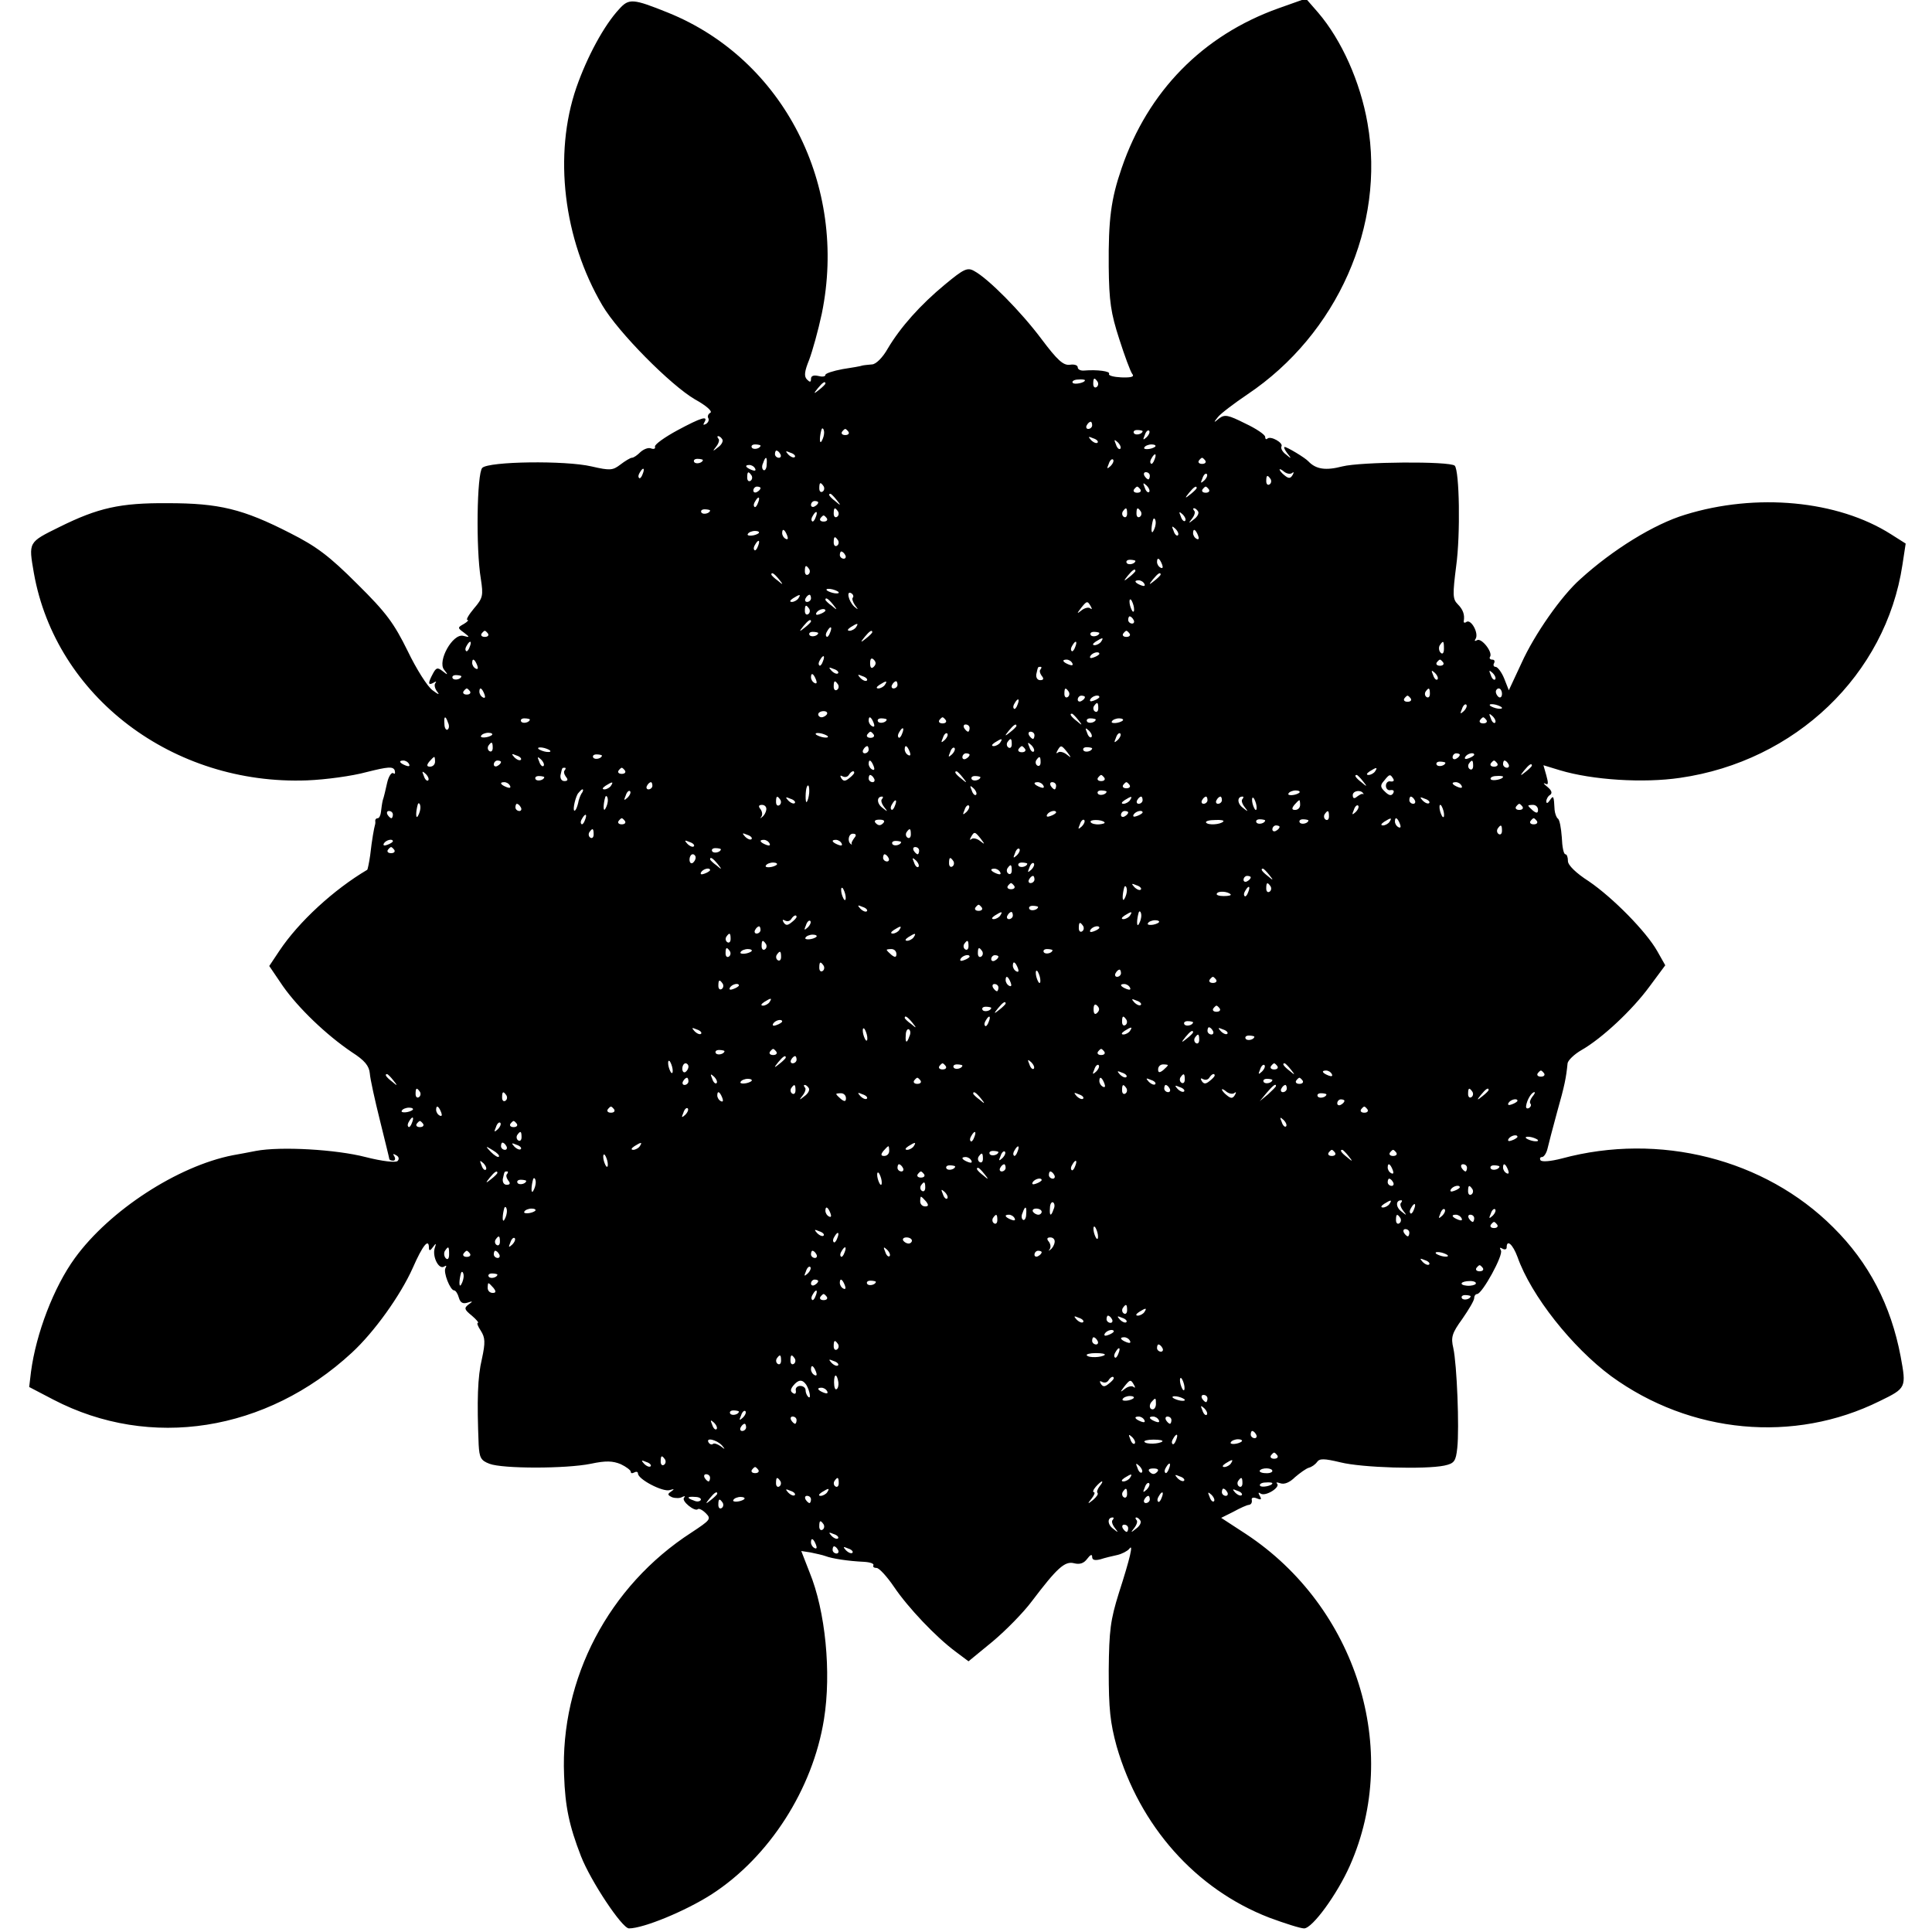 <?xml version="1.0" standalone="no"?>
<!DOCTYPE svg PUBLIC "-//W3C//DTD SVG 20010904//EN"
 "http://www.w3.org/TR/2001/REC-SVG-20010904/DTD/svg10.dtd">
<svg version="1.0" xmlns="http://www.w3.org/2000/svg"
 width="536pt" height="536pt" viewBox="0 0 536 536"
 preserveAspectRatio="xMidYMid meet">
<g transform="translate(0,536) scale(0.1,-0.1)"
fill="#000000" stroke="none">
<path d="M1718 5335 c-42 -45 -89 -132 -119 -218 -64 -186 -36 -420 72 -604
44 -75 190 -222 257 -261 31 -17 49 -33 43 -37 -6 -3 -9 -10 -6 -15 3 -5 0
-12 -6 -16 -8 -4 -9 -3 -5 4 12 20 -8 14 -75 -22 -35 -19 -63 -39 -62 -45 2
-6 -3 -8 -11 -5 -7 3 -20 -2 -29 -10 -9 -9 -19 -16 -24 -16 -4 0 -19 -9 -32
-19 -21 -16 -28 -17 -80 -5 -73 17 -285 14 -303 -4 -15 -15 -18 -225 -4 -308
7 -46 6 -53 -19 -82 -15 -18 -23 -32 -18 -32 4 0 0 -5 -10 -11 -18 -10 -18
-11 0 -24 17 -13 17 -14 -2 -9 -29 7 -72 -70 -53 -94 12 -15 11 -16 -4 -4 -14
11 -18 10 -27 -7 -14 -26 -14 -34 2 -25 6 4 9 4 5 -1 -4 -4 -2 -15 5 -24 8
-10 3 -8 -13 4 -14 10 -45 59 -69 109 -38 77 -59 106 -140 186 -78 78 -113
104 -186 141 -131 67 -197 83 -340 83 -132 1 -193 -13 -300 -66 -87 -43 -86
-41 -71 -128 61 -343 386 -589 758 -575 51 2 125 12 165 23 60 15 73 16 78 5
2 -8 1 -12 -4 -8 -5 3 -13 -9 -17 -27 -4 -18 -9 -40 -12 -48 -2 -8 -4 -23 -5
-32 -1 -10 -5 -18 -9 -18 -4 0 -7 -3 -7 -7 1 -5 0 -10 -1 -13 -2 -7 -8 -38
-13 -83 -3 -21 -7 -39 -8 -40 -93 -55 -190 -144 -244 -225 l-28 -42 38 -56
c43 -61 120 -135 191 -183 36 -23 48 -38 50 -59 1 -15 14 -74 28 -130 14 -57
26 -105 26 -107 0 -3 5 -5 11 -5 5 0 7 5 3 12 -5 7 -3 8 5 3 8 -4 9 -11 4 -16
-5 -5 -42 -1 -89 11 -81 21 -235 30 -304 17 -19 -4 -48 -9 -64 -12 -153 -30
-342 -153 -438 -285 -59 -81 -108 -210 -122 -316 l-5 -42 67 -35 c269 -140
591 -89 828 130 62 57 135 159 169 235 28 64 45 84 45 56 0 -9 4 -8 11 2 9 12
10 12 5 -3 -7 -23 11 -60 26 -51 6 4 8 3 4 -4 -7 -11 13 -62 24 -62 4 0 10 -9
13 -20 4 -14 11 -18 24 -14 15 5 16 4 3 -5 -13 -10 -12 -14 9 -31 13 -11 20
-20 17 -20 -4 0 0 -10 8 -22 12 -19 13 -32 3 -78 -12 -50 -14 -115 -9 -238 2
-36 6 -44 30 -53 36 -14 212 -14 281 0 42 9 61 8 83 -1 15 -7 28 -17 28 -21 0
-5 4 -5 10 -2 5 3 10 2 10 -3 0 -16 69 -52 88 -46 13 4 14 3 4 -4 -11 -7 -10
-10 3 -16 9 -3 22 -3 28 1 7 3 9 3 5 -2 -9 -9 30 -40 38 -32 3 3 13 -2 22 -11
16 -16 13 -19 -40 -54 -229 -148 -364 -405 -353 -673 3 -87 14 -140 47 -225
27 -69 114 -200 133 -200 40 0 157 48 230 95 159 103 280 291 311 485 21 130
4 301 -40 408 l-23 59 26 -4 c14 -3 33 -7 41 -10 18 -7 63 -14 107 -16 17 -1
29 -5 26 -10 -2 -4 2 -7 9 -7 7 0 29 -24 48 -52 39 -58 117 -140 171 -180 l36
-27 67 55 c37 31 86 81 109 112 69 91 91 112 117 105 16 -4 27 0 36 12 9 12
14 14 14 6 0 -9 7 -11 23 -7 12 4 33 9 47 12 13 3 28 11 33 17 12 17 3 -24
-29 -123 -23 -74 -27 -102 -28 -215 0 -106 4 -144 22 -210 64 -221 219 -396
423 -475 43 -16 87 -30 97 -30 23 0 92 95 127 174 143 322 18 718 -288 920
l-69 45 34 17 c18 10 38 19 43 19 6 1 9 6 8 13 -2 7 4 9 14 5 12 -5 14 -3 8 7
-5 9 -4 11 3 6 14 -8 55 18 45 28 -4 4 0 4 9 1 11 -4 26 2 41 17 14 12 31 24
38 26 8 2 18 9 23 16 7 10 19 10 65 -1 60 -15 235 -20 288 -9 28 6 32 12 36
49 6 55 -1 232 -11 277 -7 30 -4 41 25 81 18 26 33 51 33 58 0 6 4 11 8 11 14
0 74 109 66 121 -4 8 -3 9 4 5 7 -4 12 -2 12 3 0 24 17 9 30 -26 38 -108 152
-251 260 -331 220 -160 507 -187 745 -69 74 36 74 37 58 124 -27 142 -88 260
-187 358 -190 190 -483 264 -753 191 -31 -8 -55 -10 -59 -5 -3 5 -1 9 4 9 5 0
12 10 15 22 3 13 15 59 27 103 21 74 25 95 29 135 1 8 18 25 39 37 56 32 140
110 189 177 l43 58 -22 39 c-31 55 -124 149 -190 194 -36 23 -58 45 -58 56 0
11 -3 19 -7 19 -5 0 -9 21 -10 47 -2 26 -6 49 -11 52 -4 3 -8 14 -9 24 -2 39
-3 42 -13 27 -6 -9 -10 -10 -10 -3 0 6 5 15 11 18 6 5 4 12 -8 22 -10 8 -13
12 -6 9 9 -5 9 1 3 23 l-8 28 46 -14 c90 -27 231 -36 333 -21 320 46 571 286
617 591 l9 59 -41 26 c-148 94 -374 115 -571 54 -86 -26 -201 -97 -291 -179
-52 -46 -127 -153 -163 -233 l-35 -75 -13 33 c-7 17 -18 32 -24 32 -5 0 -7 5
-4 10 3 6 1 10 -5 10 -6 0 -9 4 -6 8 8 13 -24 53 -36 46 -7 -4 -8 -2 -4 4 9
15 -12 54 -25 47 -5 -4 -9 -3 -8 2 3 18 -2 32 -17 47 -14 14 -14 27 -4 106 12
87 9 264 -4 278 -14 13 -261 11 -312 -2 -46 -12 -73 -8 -94 14 -9 10 -59 40
-66 40 -3 0 0 -8 7 -17 13 -16 12 -17 -3 -4 -10 7 -15 17 -13 22 7 10 -30 31
-39 22 -3 -3 -6 -1 -6 5 0 6 -25 23 -55 37 -48 24 -57 26 -73 14 -15 -13 -16
-12 -3 4 8 10 45 38 82 63 249 167 383 469 333 752 -20 115 -72 231 -137 307
l-34 39 -76 -27 c-210 -75 -362 -230 -435 -443 -30 -87 -37 -143 -36 -274 1
-96 6 -129 29 -200 15 -47 31 -90 36 -97 7 -8 -1 -11 -30 -10 -21 1 -37 5 -34
10 4 7 -33 12 -69 9 -10 -1 -18 3 -18 9 0 6 -10 9 -22 7 -18 -2 -34 12 -79 72
-57 76 -147 167 -186 188 -19 11 -29 6 -81 -37 -69 -57 -124 -119 -159 -178
-14 -25 -33 -44 -44 -44 -10 -1 -22 -2 -26 -3 -5 -2 -29 -6 -55 -10 -27 -5
-48 -12 -48 -16 0 -5 -9 -6 -20 -3 -13 3 -20 0 -20 -8 0 -10 -3 -10 -11 -2 -9
9 -7 23 6 55 9 24 25 81 35 128 73 356 -107 706 -427 835 -97 39 -108 40 -135
10z m1292 -1030 c0 -7 -30 -13 -34 -7 -3 4 4 9 15 9 10 1 19 0 19 -2z m35 -4
c3 -5 2 -12 -3 -15 -5 -3 -9 1 -9 9 0 17 3 19 12 6z m-755 -5 c0 -2 -8 -10
-17 -17 -16 -13 -17 -12 -4 4 13 16 21 21 21 13z m740 -116 c0 -5 -5 -10 -11
-10 -5 0 -7 5 -4 10 3 6 8 10 11 10 2 0 4 -4 4 -10z m-744 -25 c-1 -8 -5 -17
-8 -21 -5 -4 -4 16 1 34 3 9 9 -1 7 -13z m68 7 c3 -5 -1 -9 -9 -9 -8 0 -12 4
-9 9 3 4 7 8 9 8 2 0 6 -4 9 -8z m816 2 c0 -8 -19 -13 -24 -6 -3 5 1 9 9 9 8
0 15 -2 15 -3z m11 -17 c-10 -9 -11 -8 -5 6 3 10 9 15 12 12 3 -3 0 -11 -7
-18z m-1177 -6 c3 -5 -2 -15 -12 -22 -15 -12 -16 -12 -5 2 7 9 10 19 6 22 -3
4 -4 7 0 7 3 0 8 -4 11 -9z m1041 -9 c-3 -3 -11 0 -18 7 -9 10 -8 11 6 5 10
-3 15 -9 12 -12z m63 -17 c-3 -3 -9 2 -12 12 -6 14 -5 15 5 6 7 -7 10 -15 7
-18z m-998 9 c0 -8 -19 -13 -24 -6 -3 5 1 9 9 9 8 0 15 -2 15 -3z m1095 -3
c-9 -8 -36 -10 -30 -2 2 4 11 8 20 8 8 0 13 -3 10 -6z m-1040 -21 c3 -5 1 -10
-4 -10 -6 0 -11 5 -11 10 0 6 2 10 4 10 3 0 8 -4 11 -10z m40 -8 c-3 -3 -11 0
-18 7 -9 10 -8 11 6 5 10 -3 15 -9 12 -12z m998 -7 c-3 -9 -8 -14 -10 -11 -3
3 -2 9 2 15 9 16 15 13 8 -4z m-1253 -1 c0 -8 -19 -13 -24 -6 -3 5 1 9 9 9 8
0 15 -2 15 -3z m177 -13 c0 -11 -5 -18 -9 -15 -4 3 -5 11 -1 19 7 21 12 19 10
-4z m954 -4 c-10 -9 -11 -8 -5 6 3 10 9 15 12 12 3 -3 0 -11 -7 -18z m263 15
c3 -5 -1 -9 -9 -9 -8 0 -12 4 -9 9 3 4 7 8 9 8 2 0 6 -4 9 -8z m-1249 -22 c3
-6 -1 -7 -9 -4 -18 7 -21 14 -7 14 6 0 13 -4 16 -10z m-312 -15 c-3 -9 -8 -14
-10 -11 -3 3 -2 9 2 15 9 16 15 13 8 -4z m1802 3 c5 4 5 1 1 -6 -6 -10 -11
-10 -22 -1 -8 6 -14 14 -14 16 0 3 6 0 13 -6 8 -6 18 -7 22 -3z m-1500 -7 c3
-5 2 -12 -3 -15 -5 -3 -9 1 -9 9 0 17 3 19 12 6z m1105 -1 c0 -5 -2 -10 -4
-10 -3 0 -8 5 -11 10 -3 6 -1 10 4 10 6 0 11 -4 11 -10z m151 -13 c-10 -9 -11
-8 -5 6 3 10 9 15 12 12 3 -3 0 -11 -7 -18z m184 4 c3 -5 2 -12 -3 -15 -5 -3
-9 1 -9 9 0 17 3 19 12 6z m-1240 -20 c3 -5 2 -12 -3 -15 -5 -3 -9 1 -9 9 0
17 3 19 12 6z m903 -16 c-3 -3 -9 2 -12 12 -6 14 -5 15 5 6 7 -7 10 -15 7 -18z
m-1078 11 c0 -3 -4 -8 -10 -11 -5 -3 -10 -1 -10 4 0 6 5 11 10 11 6 0 10 -2
10 -4z m1054 -4 c3 -5 -1 -9 -9 -9 -8 0 -12 4 -9 9 3 4 7 8 9 8 2 0 6 -4 9 -8z
m156 4 c0 -2 -8 -10 -17 -17 -16 -13 -17 -12 -4 4 13 16 21 21 21 13z m34 -4
c3 -5 -1 -9 -9 -9 -8 0 -12 4 -9 9 3 4 7 8 9 8 2 0 6 -4 9 -8z m-1033 -29 c13
-16 12 -17 -3 -4 -17 13 -22 21 -14 21 2 0 10 -8 17 -17z m-218 -8 c-3 -9 -8
-14 -10 -11 -3 3 -2 9 2 15 9 16 15 13 8 -4z m167 1 c0 -3 -4 -8 -10 -11 -5
-3 -10 -1 -10 4 0 6 5 11 10 11 6 0 10 -2 10 -4z m-300 -22 c0 -8 -19 -13 -24
-6 -3 5 1 9 9 9 8 0 15 -2 15 -3z m355 -3 c3 -5 2 -12 -3 -15 -5 -3 -9 1 -9 9
0 17 3 19 12 6z m802 -6 c0 -8 -4 -12 -9 -9 -5 3 -6 10 -3 15 9 13 12 11 12
-6z m38 6 c3 -5 2 -12 -3 -15 -5 -3 -9 1 -9 9 0 17 3 19 12 6z m159 0 c3 -5
-2 -15 -12 -22 -15 -12 -16 -12 -5 2 7 9 10 19 6 22 -3 4 -4 7 0 7 3 0 8 -4
11 -9z m-1061 -16 c-3 -9 -8 -14 -10 -11 -3 3 -2 9 2 15 9 16 15 13 8 -4z
m1025 -10 c-3 -3 -9 2 -12 12 -6 14 -5 15 5 6 7 -7 10 -15 7 -18z m-994 7 c3
-5 -1 -9 -9 -9 -8 0 -12 4 -9 9 3 4 7 8 9 8 2 0 6 -4 9 -8z m912 -17 c-1 -8
-5 -17 -8 -21 -5 -4 -4 16 1 34 3 9 9 -1 7 -13z m62 -30 c-3 -3 -9 2 -12 12
-6 14 -5 15 5 6 7 -7 10 -15 7 -18z m-1163 6 c-9 -8 -36 -10 -30 -2 2 4 11 8
20 8 8 0 13 -3 10 -6z m79 -7 c3 -8 2 -12 -4 -9 -6 3 -10 10 -10 16 0 14 7 11
14 -7z m1140 0 c3 -8 2 -12 -4 -9 -6 3 -10 10 -10 16 0 14 7 11 14 -7z m-999
-13 c3 -5 2 -12 -3 -15 -5 -3 -9 1 -9 9 0 17 3 19 12 6z m-222 -16 c-3 -9 -8
-14 -10 -11 -3 3 -2 9 2 15 9 16 15 13 8 -4z m242 -25 c3 -5 1 -10 -4 -10 -6
0 -11 5 -11 10 0 6 2 10 4 10 3 0 8 -4 11 -10z m805 -16 c0 -8 -19 -13 -24 -6
-3 5 1 9 9 9 8 0 15 -2 15 -3z m74 -10 c3 -8 2 -12 -4 -9 -6 3 -10 10 -10 16
0 14 7 11 14 -7z m-979 -13 c3 -5 2 -12 -3 -15 -5 -3 -9 1 -9 9 0 17 3 19 12
6z m905 -5 c0 -2 -8 -10 -17 -17 -16 -13 -17 -12 -4 4 13 16 21 21 21 13z
m-989 -23 c13 -16 12 -17 -3 -4 -10 7 -18 15 -18 17 0 8 8 3 21 -13z m1059 13
c0 -2 -8 -10 -17 -17 -16 -13 -17 -12 -4 4 13 16 21 21 21 13z m-45 -26 c3 -6
-1 -7 -9 -4 -18 7 -21 14 -7 14 6 0 13 -4 16 -10z m-849 -22 c3 -4 -1 -5 -10
-4 -8 1 -18 5 -22 8 -3 4 1 5 10 4 8 -1 18 -5 22 -8z m40 -16 c-3 -3 0 -12 6
-21 10 -13 10 -14 -2 -4 -16 15 -23 46 -8 37 5 -3 7 -9 4 -12z m-151 -2 c-3
-5 -12 -10 -18 -10 -7 0 -6 4 3 10 19 12 23 12 15 0z m35 0 c0 -5 -5 -10 -11
-10 -5 0 -7 5 -4 10 3 6 8 10 11 10 2 0 4 -4 4 -10z m61 -17 c13 -16 12 -17
-3 -4 -10 7 -18 15 -18 17 0 8 8 3 21 -13z m835 -9 c1 -9 0 -13 -4 -10 -3 4
-7 14 -8 22 -1 9 0 13 4 10 3 -4 7 -14 8 -22z m-120 4 c4 -7 4 -10 -1 -6 -4 4
-15 2 -24 -5 -14 -11 -14 -10 -2 6 16 20 18 21 27 5z m-781 -7 c3 -5 2 -12 -3
-15 -5 -3 -9 1 -9 9 0 17 3 19 12 6z m45 -5 c0 -2 -7 -7 -16 -10 -8 -3 -12 -2
-9 4 6 10 25 14 25 6z m855 -26 c3 -5 1 -10 -4 -10 -6 0 -11 5 -11 10 0 6 2
10 4 10 3 0 8 -4 11 -10z m-895 -4 c0 -2 -8 -10 -17 -17 -16 -13 -17 -12 -4 4
13 16 21 21 21 13z m125 -16 c-3 -5 -12 -10 -18 -10 -7 0 -6 4 3 10 19 12 23
12 15 0z m-72 -15 c-3 -9 -8 -14 -10 -11 -3 3 -2 9 2 15 9 16 15 13 8 -4z
m-949 -3 c3 -5 -1 -9 -9 -9 -8 0 -12 4 -9 9 3 4 7 8 9 8 2 0 6 -4 9 -8z m916
2 c0 -8 -19 -13 -24 -6 -3 5 1 9 9 9 8 0 15 -2 15 -3z m150 2 c0 -2 -8 -10
-17 -17 -16 -13 -17 -12 -4 4 13 16 21 21 21 13z m630 -2 c0 -8 -19 -13 -24
-6 -3 5 1 9 9 9 8 0 15 -2 15 -3z m84 -2 c3 -5 -1 -9 -9 -9 -8 0 -12 4 -9 9 3
4 7 8 9 8 2 0 6 -4 9 -8z m-79 -22 c-3 -5 -12 -10 -18 -10 -7 0 -6 4 3 10 19
12 23 12 15 0z m-1752 -15 c-3 -9 -8 -14 -10 -11 -3 3 -2 9 2 15 9 16 15 13 8
-4z m1680 0 c-3 -9 -8 -14 -10 -11 -3 3 -2 9 2 15 9 16 15 13 8 -4z m1023 -5
c0 -12 -4 -16 -9 -11 -5 5 -6 14 -3 20 10 15 12 14 12 -9z m-956 -14 c0 -2 -7
-7 -16 -10 -8 -3 -12 -2 -9 4 6 10 25 14 25 6z m-767 -21 c-3 -9 -8 -14 -10
-11 -3 3 -2 9 2 15 9 16 15 13 8 -4z m141 -15 c-6 -6 -10 -3 -10 10 0 13 4 16
10 10 7 -7 7 -13 0 -20z m-1100 4 c3 -8 2 -12 -4 -9 -6 3 -10 10 -10 16 0 14
7 11 14 -7z m1651 6 c3 -6 -1 -7 -9 -4 -18 7 -21 14 -7 14 6 0 13 -4 16 -10z
m1029 2 c3 -5 -1 -9 -9 -9 -8 0 -12 4 -9 9 3 4 7 8 9 8 2 0 6 -4 9 -8z m-1679
-30 c-3 -3 -11 0 -18 7 -9 10 -8 11 6 5 10 -3 15 -9 12 -12z m562 11 c-4 -3
-2 -11 3 -18 7 -8 5 -12 -4 -12 -8 0 -12 7 -11 16 5 22 4 21 12 21 3 0 3 -3 0
-7z m1101 -28 c-3 -3 -9 2 -12 12 -6 14 -5 15 5 6 7 -7 10 -15 7 -18z m160 0
c-3 -3 -9 2 -12 12 -6 14 -5 15 5 6 7 -7 10 -15 7 -18z m-2868 9 c0 -8 -19
-13 -24 -6 -3 5 1 9 9 9 8 0 15 -2 15 -3z m984 -10 c3 -8 2 -12 -4 -9 -6 3
-10 10 -10 16 0 14 7 11 14 -7z m141 -2 c-3 -3 -11 0 -18 7 -9 10 -8 11 6 5
10 -3 15 -9 12 -12z m-80 -11 c3 -5 2 -12 -3 -15 -5 -3 -9 1 -9 9 0 17 3 19
12 6z m130 -1 c-3 -5 -12 -10 -18 -10 -7 0 -6 4 3 10 19 12 23 12 15 0z m35 0
c0 -5 -5 -10 -11 -10 -5 0 -7 5 -4 10 3 6 8 10 11 10 2 0 4 -4 4 -10z m-1186
-18 c3 -5 -1 -9 -9 -9 -8 0 -12 4 -9 9 3 4 7 8 9 8 2 0 6 -4 9 -8z m40 -8 c3
-8 2 -12 -4 -9 -6 3 -10 10 -10 16 0 14 7 11 14 -7z m1621 7 c3 -5 2 -12 -3
-15 -5 -3 -9 1 -9 9 0 17 3 19 12 6z m1002 -6 c0 -8 -4 -12 -9 -9 -5 3 -6 10
-3 15 9 13 12 11 12 -6z m200 0 c0 -8 -4 -12 -9 -9 -4 3 -8 9 -8 15 0 5 4 9 8
9 5 0 9 -7 9 -15z m-1157 -9 c0 -3 -4 -8 -10 -11 -5 -3 -10 -1 -10 4 0 6 5 11
10 11 6 0 10 -2 10 -4z m40 0 c0 -2 -7 -7 -16 -10 -8 -3 -12 -2 -9 4 6 10 25
14 25 6z m864 -4 c3 -5 -1 -9 -9 -9 -8 0 -12 4 -9 9 3 4 7 8 9 8 2 0 6 -4 9
-8z m-1091 -17 c-3 -9 -8 -14 -10 -11 -3 3 -2 9 2 15 9 16 15 13 8 -4z m224
-10 c0 -8 -4 -12 -9 -9 -5 3 -6 10 -3 15 9 13 12 11 12 -6z m1014 -8 c-10 -9
-11 -8 -5 6 3 10 9 15 12 12 3 -3 0 -11 -7 -18z m105 11 c3 -4 -1 -5 -10 -4
-8 1 -18 5 -22 8 -3 4 1 5 10 4 8 -1 18 -5 22 -8z m-1872 -20 c-3 -4 -9 -8
-15 -8 -5 0 -9 4 -9 8 0 5 7 9 15 9 8 0 12 -4 9 -9z m697 -15 c13 -16 12 -17
-3 -4 -17 13 -22 21 -14 21 2 0 10 -8 17 -17z m1157 -8 c-3 -3 -9 2 -12 12 -6
14 -5 15 5 6 7 -7 10 -15 7 -18z m-2905 0 c4 -8 3 -16 -1 -19 -4 -3 -9 4 -9
15 -2 23 3 25 10 4z m227 9 c0 -8 -19 -13 -24 -6 -3 5 1 9 9 9 8 0 15 -2 15
-3z m954 -10 c3 -8 2 -12 -4 -9 -6 3 -10 10 -10 16 0 14 7 11 14 -7z m36 10
c0 -8 -19 -13 -24 -6 -3 5 1 9 9 9 8 0 15 -2 15 -3z m164 -2 c3 -5 -1 -9 -9
-9 -8 0 -12 4 -9 9 3 4 7 8 9 8 2 0 6 -4 9 -8z m416 2 c0 -8 -19 -13 -24 -6
-3 5 1 9 9 9 8 0 15 -2 15 -3z m75 -3 c-9 -8 -36 -10 -30 -2 2 4 11 8 20 8 8
0 13 -3 10 -6z m1009 1 c3 -5 -1 -9 -9 -9 -8 0 -12 4 -9 9 3 4 7 8 9 8 2 0 6
-4 9 -8z m-1434 -22 c0 -5 -2 -10 -4 -10 -3 0 -8 5 -11 10 -3 6 -1 10 4 10 6
0 11 -4 11 -10z m130 6 c0 -2 -8 -10 -17 -17 -16 -13 -17 -12 -4 4 13 16 21
21 21 13z m-317 -21 c-3 -9 -8 -14 -10 -11 -3 3 -2 9 2 15 9 16 15 13 8 -4z
m525 -10 c-3 -3 -9 2 -12 12 -6 14 -5 15 5 6 7 -7 10 -15 7 -18z m-1663 6 c-9
-8 -36 -10 -30 -2 2 4 11 8 20 8 8 0 13 -3 10 -6z m931 -3 c3 -4 -1 -5 -10 -4
-8 1 -18 5 -22 8 -3 4 1 5 10 4 8 -1 18 -5 22 -8z m128 4 c3 -5 -1 -9 -9 -9
-8 0 -12 4 -9 9 3 4 7 8 9 8 2 0 6 -4 9 -8z m197 -15 c-10 -9 -11 -8 -5 6 3
10 9 15 12 12 3 -3 0 -11 -7 -18z m249 13 c0 -5 -2 -10 -4 -10 -3 0 -8 5 -11
10 -3 6 -1 10 4 10 6 0 11 -4 11 -10z m231 -13 c-10 -9 -11 -8 -5 6 3 10 9 15
12 12 3 -3 0 -11 -7 -18z m-326 -7 c-3 -5 -12 -10 -18 -10 -7 0 -6 4 3 10 19
12 23 12 15 0z m32 -5 c0 -8 -4 -12 -9 -9 -5 3 -6 10 -3 15 9 13 12 11 12 -6z
m-1440 -10 c0 -8 -4 -12 -9 -9 -5 3 -6 10 -3 15 9 13 12 11 12 -6z m1501 -10
c-3 -3 -9 2 -12 12 -6 14 -5 15 5 6 7 -7 10 -15 7 -18z m-1342 3 c3 -4 -1 -5
-10 -4 -8 1 -18 5 -22 8 -3 4 1 5 10 4 8 -1 18 -5 22 -8z m884 2 c0 -5 -5 -10
-11 -10 -5 0 -7 5 -4 10 3 6 8 10 11 10 2 0 4 -4 4 -10z m114 -6 c3 -8 2 -12
-4 -9 -6 3 -10 10 -10 16 0 14 7 11 14 -7z m117 -7 c-10 -9 -11 -8 -5 6 3 10
9 15 12 12 3 -3 0 -11 -7 -18z m203 15 c3 -5 -1 -9 -9 -9 -8 0 -12 4 -9 9 3 4
7 8 9 8 2 0 6 -4 9 -8z m117 -9 c12 -16 12 -17 -2 -6 -9 7 -20 9 -24 5 -5 -4
-5 -1 -1 6 9 16 11 15 27 -5z m69 11 c0 -8 -19 -13 -24 -6 -3 5 1 9 9 9 8 0
15 -2 15 -3z m-1585 -32 c-3 -3 -11 0 -18 7 -9 10 -8 11 6 5 10 -3 15 -9 12
-12z m225 12 c0 -8 -19 -13 -24 -6 -3 5 1 9 9 9 8 0 15 -2 15 -3z m1020 2 c0
-3 -4 -8 -10 -11 -5 -3 -10 -1 -10 4 0 6 5 11 10 11 6 0 10 -2 10 -4z m1360 0
c0 -3 -4 -8 -10 -11 -5 -3 -10 -1 -10 4 0 6 5 11 10 11 6 0 10 -2 10 -4z m40
0 c0 -2 -7 -7 -16 -10 -8 -3 -12 -2 -9 4 6 10 25 14 25 6z m-2883 -19 c0 -8
-6 -14 -14 -14 -9 0 -10 4 -2 14 6 7 12 13 14 13 1 0 2 -6 2 -13z m301 -12
c-3 -3 -9 2 -12 12 -6 14 -5 15 5 6 7 -7 10 -15 7 -18z m1379 10 c0 -8 -4 -12
-9 -9 -5 3 -6 10 -3 15 9 13 12 11 12 -6z m-1752 -5 c3 -6 -1 -7 -9 -4 -18 7
-21 14 -7 14 6 0 13 -4 16 -10z m255 6 c0 -3 -4 -8 -10 -11 -5 -3 -10 -1 -10
4 0 6 5 11 10 11 6 0 10 -2 10 -4z m1034 -12 c3 -8 2 -12 -4 -9 -6 3 -10 10
-10 16 0 14 7 11 14 -7z m1586 10 c0 -8 -19 -13 -24 -6 -3 5 1 9 9 9 8 0 15
-2 15 -3z m77 -9 c0 -8 -4 -12 -9 -9 -5 3 -6 10 -3 15 9 13 12 11 12 -6z m67
7 c3 -5 -1 -9 -9 -9 -8 0 -12 4 -9 9 3 4 7 8 9 8 2 0 6 -4 9 -8z m31 -2 c3 -5
1 -10 -4 -10 -6 0 -11 5 -11 10 0 6 2 10 4 10 3 0 8 -4 11 -10z m65 -4 c0 -2
-8 -10 -17 -17 -16 -13 -17 -12 -4 4 13 16 21 21 21 13z m-2683 -13 c-4 -3 -2
-11 3 -18 7 -8 5 -12 -4 -12 -8 0 -12 7 -11 16 5 22 4 21 12 21 3 0 3 -3 0 -7z
m167 -1 c3 -5 -1 -9 -9 -9 -8 0 -12 4 -9 9 3 4 7 8 9 8 2 0 6 -4 9 -8z m2081
-2 c-3 -5 -12 -10 -18 -10 -7 0 -6 4 3 10 19 12 23 12 15 0z m-2627 -25 c-3
-3 -9 2 -12 12 -6 14 -5 15 5 6 7 -7 10 -15 7 -18z m1182 21 c0 -2 -6 -9 -14
-15 -11 -9 -16 -9 -22 0 -4 7 -3 9 4 5 6 -3 13 -2 17 4 6 10 15 14 15 6z m301
-13 c13 -16 12 -17 -3 -4 -17 13 -22 21 -14 21 2 0 10 -8 17 -17z m-1161 1 c0
-8 -19 -13 -24 -6 -3 5 1 9 9 9 8 0 15 -2 15 -3z m915 -4 c3 -5 1 -10 -4 -10
-6 0 -11 5 -11 10 0 6 2 10 4 10 3 0 8 -4 11 -10z m295 4 c0 -8 -19 -13 -24
-6 -3 5 1 9 9 9 8 0 15 -2 15 -3z m344 -2 c3 -5 -1 -9 -9 -9 -8 0 -12 4 -9 9
3 4 7 8 9 8 2 0 6 -4 9 -8z m717 -9 c13 -16 12 -17 -3 -4 -17 13 -22 21 -14
21 2 0 10 -8 17 -17z m84 7 c4 -6 1 -9 -7 -8 -7 2 -13 -4 -13 -12 0 -8 6 -14
13 -12 8 1 11 -2 7 -9 -5 -8 -12 -6 -23 5 -13 12 -13 18 -2 30 15 19 17 19 25
6z m305 5 c0 -7 -30 -13 -34 -7 -3 4 4 9 15 9 10 1 19 0 19 -2z m-2755 -25 c3
-6 -1 -7 -9 -4 -18 7 -21 14 -7 14 6 0 13 -4 16 -10z m280 0 c-3 -5 -12 -10
-18 -10 -7 0 -6 4 3 10 19 12 23 12 15 0z m115 0 c0 -5 -5 -10 -11 -10 -5 0
-7 5 -4 10 3 6 8 10 11 10 2 0 4 -4 4 -10z m1085 0 c3 -6 -1 -7 -9 -4 -18 7
-21 14 -7 14 6 0 13 -4 16 -10z m35 0 c0 -5 -2 -10 -4 -10 -3 0 -8 5 -11 10
-3 6 -1 10 4 10 6 0 11 -4 11 -10z m204 2 c3 -5 -1 -9 -9 -9 -8 0 -12 4 -9 9
3 4 7 8 9 8 2 0 6 -4 9 -8z m921 -2 c3 -6 -1 -7 -9 -4 -18 7 -21 14 -7 14 6 0
13 -4 16 -10z m-1810 -20 c-1 -11 -4 -22 -7 -25 -4 -5 -4 34 1 43 4 8 7 -1 6
-18z m463 -5 c-3 -3 -9 2 -12 12 -6 14 -5 15 5 6 7 -7 10 -15 7 -18z m-1095 3
c-4 -7 -8 -19 -9 -26 -2 -8 -5 -17 -8 -20 -9 -8 -2 30 7 46 5 6 10 12 13 12 3
0 2 -6 -3 -12z m128 -11 c-10 -9 -11 -8 -5 6 3 10 9 15 12 12 3 -3 0 -11 -7
-18z m1329 17 c0 -8 -19 -13 -24 -6 -3 5 1 9 9 9 8 0 15 -2 15 -3z m535 -3
c-9 -8 -36 -10 -30 -2 2 4 11 8 20 8 8 0 13 -3 10 -6z m177 -2 c2 -2 1 -3 -1
-2 -2 2 -9 -2 -16 -7 -8 -7 -12 -5 -12 4 0 12 22 16 29 5z m-2096 -24 c-1 -8
-5 -17 -8 -21 -5 -4 -4 16 1 34 3 9 9 -1 7 -13z m479 6 c3 -5 2 -12 -3 -15 -5
-3 -9 1 -9 9 0 17 3 19 12 6z m40 -9 c-3 -3 -11 0 -18 7 -9 10 -8 11 6 5 10
-3 15 -9 12 -12z m242 11 c-4 -3 -1 -13 6 -22 11 -14 10 -14 -5 -2 -16 12 -16
31 -1 31 4 0 3 -3 0 -7z m688 -3 c-3 -5 -12 -10 -18 -10 -7 0 -6 4 3 10 19 12
23 12 15 0z m35 0 c0 -5 -5 -10 -11 -10 -5 0 -7 5 -4 10 3 6 8 10 11 10 2 0 4
-4 4 -10z m180 0 c0 -5 -5 -10 -11 -10 -5 0 -7 5 -4 10 3 6 8 10 11 10 2 0 4
-4 4 -10z m40 0 c0 -5 -5 -10 -11 -10 -5 0 -7 5 -4 10 3 6 8 10 11 10 2 0 4
-4 4 -10z m57 3 c-4 -3 -1 -13 6 -22 11 -14 10 -14 -5 -2 -16 12 -16 31 -1 31
4 0 3 -3 0 -7z m39 -19 c1 -9 0 -13 -4 -10 -3 4 -7 14 -8 22 -1 9 0 13 4 10 3
-4 7 -14 8 -22z m439 16 c3 -5 1 -10 -4 -10 -6 0 -11 5 -11 10 0 6 2 10 4 10
3 0 8 -4 11 -10z m40 -8 c-3 -3 -11 0 -18 7 -9 10 -8 11 6 5 10 -3 15 -9 12
-12z m-1482 -7 c-3 -9 -8 -14 -10 -11 -3 3 -2 9 2 15 9 16 15 13 8 -4z m1124
2 c0 -8 -6 -14 -14 -14 -9 0 -10 4 -2 14 6 7 12 13 14 13 1 0 2 -6 2 -13z
m-2441 -12 c-1 -8 -5 -17 -8 -21 -5 -4 -4 16 1 34 3 9 9 -1 7 -13z m279 5 c3
-5 1 -10 -4 -10 -6 0 -11 5 -11 10 0 6 2 10 4 10 3 0 8 -4 11 -10z m681 -6
c-1 -8 -6 -17 -12 -21 -5 -4 -6 -4 -2 1 4 5 3 14 -2 21 -7 8 -5 12 4 12 8 0
13 -6 12 -13z m555 -7 c-10 -9 -11 -8 -5 6 3 10 9 15 12 12 3 -3 0 -11 -7 -18z
m1080 0 c-10 -9 -11 -8 -5 6 3 10 9 15 12 12 3 -3 0 -11 -7 -18z m245 -3 c1
-9 0 -13 -4 -10 -3 4 -7 14 -8 22 -1 9 0 13 4 10 3 -4 7 -14 8 -22z m218 18
c3 -5 -1 -9 -9 -9 -8 0 -12 4 -9 9 3 4 7 8 9 8 2 0 6 -4 9 -8z m43 -9 c0 -9
-4 -10 -14 -2 -7 6 -13 12 -13 14 0 1 6 2 13 2 8 0 14 -6 14 -14z m-3177 -13
c0 -5 -2 -10 -4 -10 -3 0 -8 5 -11 10 -3 6 -1 10 4 10 6 0 11 -4 11 -10z
m1840 6 c0 -2 -7 -7 -16 -10 -8 -3 -12 -2 -9 4 6 10 25 14 25 6z m200 0 c0 -3
-4 -8 -10 -11 -5 -3 -10 -1 -10 4 0 6 5 11 10 11 6 0 10 -2 10 -4z m40 0 c0
-2 -7 -7 -16 -10 -8 -3 -12 -2 -9 4 6 10 25 14 25 6z m517 -11 c0 -8 -4 -12
-9 -9 -5 3 -6 10 -3 15 9 13 12 11 12 -6z m-2064 -10 c-3 -9 -8 -14 -10 -11
-3 3 -2 9 2 15 9 16 15 13 8 -4z m111 -3 c3 -5 -1 -9 -9 -9 -8 0 -12 4 -9 9 3
4 7 8 9 8 2 0 6 -4 9 -8z m716 -6 c-7 -7 -13 -7 -20 0 -6 6 -3 10 10 10 13 0
16 -4 10 -10z m551 -9 c-10 -9 -11 -8 -5 6 3 10 9 15 12 12 3 -3 0 -11 -7 -18z
m63 12 c3 -3 -4 -5 -14 -6 -11 -1 -22 2 -24 6 -5 8 30 8 38 0z m330 2 c-8 -9
-43 -11 -48 -3 -2 4 9 7 25 7 15 1 26 -1 23 -4z m116 3 c0 -8 -19 -13 -24 -6
-3 5 1 9 9 9 8 0 15 -2 15 -3z m120 0 c0 -8 -19 -13 -24 -6 -3 5 1 9 9 9 8 0
15 -2 15 -3z m225 -4 c-3 -5 -12 -10 -18 -10 -7 0 -6 4 3 10 19 12 23 12 15 0z
m29 -6 c3 -8 2 -12 -4 -9 -6 3 -10 10 -10 16 0 14 7 11 14 -7z m380 8 c3 -5
-1 -9 -9 -9 -8 0 -12 4 -9 9 3 4 7 8 9 8 2 0 6 -4 9 -8z m-714 -16 c0 -3 -4
-8 -10 -11 -5 -3 -10 -1 -10 4 0 6 5 11 10 11 6 0 10 -2 10 -4z m617 -11 c0
-8 -4 -12 -9 -9 -5 3 -6 10 -3 15 9 13 12 11 12 -6z m-2520 -10 c0 -8 -4 -12
-9 -9 -5 3 -6 10 -3 15 9 13 12 11 12 -6z m880 0 c0 -8 -4 -12 -9 -9 -5 3 -6
10 -3 15 9 13 12 11 12 -6z m-442 -13 c-3 -3 -11 0 -18 7 -9 10 -8 11 6 5 10
-3 15 -9 12 -12z m285 3 c-5 -7 -9 -14 -7 -16 1 -2 0 -3 -2 -1 -11 7 -7 29 5
29 9 0 11 -4 4 -12z m351 -2 c12 -16 12 -17 -2 -6 -9 7 -20 9 -24 5 -5 -4 -5
-1 -1 6 9 16 11 15 27 -5z m-1631 -7 c0 -2 -7 -7 -16 -10 -8 -3 -12 -2 -9 4 6
10 25 14 25 6z m835 -14 c-3 -3 -11 0 -18 7 -9 10 -8 11 6 5 10 -3 15 -9 12
-12z m210 8 c3 -6 -1 -7 -9 -4 -18 7 -21 14 -7 14 6 0 13 -4 16 -10z m200 0
c3 -6 -1 -7 -9 -4 -18 7 -21 14 -7 14 6 0 13 -4 16 -10z m165 4 c0 -8 -19 -13
-24 -6 -3 5 1 9 9 9 8 0 15 -2 15 -3z m-1406 -22 c3 -5 -1 -9 -9 -9 -8 0 -12
4 -9 9 3 4 7 8 9 8 2 0 6 -4 9 -8z m906 2 c0 -8 -19 -13 -24 -6 -3 5 1 9 9 9
8 0 15 -2 15 -3z m550 -4 c0 -5 -2 -10 -4 -10 -3 0 -8 5 -11 10 -3 6 -1 10 4
10 6 0 11 -4 11 -10z m271 -13 c-10 -9 -11 -8 -5 6 3 10 9 15 12 12 3 -3 0
-11 -7 -18z m-891 -6 c0 -6 -4 -12 -8 -15 -5 -3 -9 1 -9 9 0 8 4 15 9 15 4 0
8 -4 8 -9z m535 -1 c3 -5 1 -10 -4 -10 -6 0 -11 5 -11 10 0 6 2 10 4 10 3 0 8
-4 11 -10z m-474 -17 c13 -16 12 -17 -3 -4 -10 7 -18 15 -18 17 0 8 8 3 21
-13z m557 -8 c-3 -3 -9 2 -12 12 -6 14 -5 15 5 6 7 -7 10 -15 7 -18z m97 16
c3 -5 2 -12 -3 -15 -5 -3 -9 1 -9 9 0 17 3 19 12 6z m-490 -10 c-9 -8 -36 -10
-30 -2 2 4 11 8 20 8 8 0 13 -3 10 -6z m695 3 c0 -8 -19 -13 -24 -6 -3 5 1 9
9 9 8 0 15 -2 15 -3z m11 -17 c-10 -9 -11 -8 -5 6 3 10 9 15 12 12 3 -3 0 -11
-7 -18z m-54 -2 c0 -8 -4 -12 -9 -9 -5 3 -6 10 -3 15 9 13 12 11 12 -6z m-837
1 c0 -2 -7 -7 -16 -10 -8 -3 -12 -2 -9 4 6 10 25 14 25 6z m805 -6 c3 -6 -1
-7 -9 -4 -18 7 -21 14 -7 14 6 0 13 -4 16 -10z m746 -7 c13 -16 12 -17 -3 -4
-17 13 -22 21 -14 21 2 0 10 -8 17 -17z m-651 -13 c0 -5 -5 -10 -11 -10 -5 0
-7 5 -4 10 3 6 8 10 11 10 2 0 4 -4 4 -10z m600 6 c0 -3 -4 -8 -10 -11 -5 -3
-10 -1 -10 4 0 6 5 11 10 11 6 0 10 -2 10 -4z m-656 -24 c3 -5 -1 -9 -9 -9 -8
0 -12 4 -9 9 3 4 7 8 9 8 2 0 6 -4 9 -8z m351 -10 c-3 -3 -11 0 -18 7 -9 10
-8 11 6 5 10 -3 15 -9 12 -12z m360 9 c3 -5 2 -12 -3 -15 -5 -3 -9 1 -9 9 0
17 3 19 12 6z m-1179 -27 c1 -9 0 -13 -4 -10 -3 4 -7 14 -8 22 -1 9 0 13 4 10
3 -4 7 -14 8 -22z m780 11 c-1 -8 -5 -17 -8 -21 -5 -4 -4 16 1 34 3 9 9 -1 7
-13z m337 0 c-3 -9 -8 -14 -10 -11 -3 3 -2 9 2 15 9 16 15 13 8 -4z m-49 -6
c3 -3 -5 -5 -19 -5 -13 0 -22 3 -19 7 4 8 30 6 38 -2z m-1009 -47 c-3 -3 -11
0 -18 7 -9 10 -8 11 6 5 10 -3 15 -9 12 -12z m319 10 c3 -5 -1 -9 -9 -9 -8 0
-12 4 -9 9 3 4 7 8 9 8 2 0 6 -4 9 -8z m156 2 c0 -8 -19 -13 -24 -6 -3 5 1 9
9 9 8 0 15 -2 15 -3z m-105 -24 c-3 -5 -12 -10 -18 -10 -7 0 -6 4 3 10 19 12
23 12 15 0z m35 0 c0 -5 -5 -10 -11 -10 -5 0 -7 5 -4 10 3 6 8 10 11 10 2 0 4
-4 4 -10z m325 0 c-3 -5 -12 -10 -18 -10 -7 0 -6 4 3 10 19 12 23 12 15 0z
m31 -5 c-1 -8 -5 -17 -8 -21 -5 -4 -4 16 1 34 3 9 9 -1 7 -13z m-956 1 c0 -2
-6 -9 -14 -15 -11 -9 -16 -9 -22 0 -4 7 -3 9 4 5 6 -3 13 -2 17 4 6 10 15 14
15 6z m31 -29 c-10 -9 -11 -8 -5 6 3 10 9 15 12 12 3 -3 0 -11 -7 -18z m974
14 c-9 -8 -36 -10 -30 -2 2 4 11 8 20 8 8 0 13 -3 10 -6z m-210 -10 c3 -5 2
-12 -3 -15 -5 -3 -9 1 -9 9 0 17 3 19 12 6z m-895 -11 c0 -5 -5 -10 -11 -10
-5 0 -7 5 -4 10 3 6 8 10 11 10 2 0 4 -4 4 -10z m385 0 c-3 -5 -12 -10 -18
-10 -7 0 -6 4 3 10 19 12 23 12 15 0z m555 6 c0 -2 -7 -7 -16 -10 -8 -3 -12
-2 -9 4 6 10 25 14 25 6z m-1023 -31 c0 -8 -4 -12 -9 -9 -5 3 -6 10 -3 15 9
13 12 11 12 -6z m238 6 c-9 -8 -36 -10 -30 -2 2 4 11 8 20 8 8 0 13 -3 10 -6z
m270 -1 c-3 -5 -12 -10 -18 -10 -7 0 -6 4 3 10 19 12 23 12 15 0z m-410 -19
c3 -5 2 -12 -3 -15 -5 -3 -9 1 -9 9 0 17 3 19 12 6z m562 -6 c0 -8 -4 -12 -9
-9 -5 3 -6 10 -3 15 9 13 12 11 12 -6z m-662 -14 c3 -5 2 -12 -3 -15 -5 -3 -9
1 -9 9 0 17 3 19 12 6z m60 0 c-9 -8 -36 -10 -30 -2 2 4 11 8 20 8 8 0 13 -3
10 -6z m402 -8 c0 -9 -4 -10 -14 -2 -7 6 -13 12 -13 14 0 1 6 2 13 2 8 0 14
-6 14 -14z m238 8 c3 -5 2 -12 -3 -15 -5 -3 -9 1 -9 9 0 17 3 19 12 6z m195 3
c0 -8 -19 -13 -24 -6 -3 5 1 9 9 9 8 0 15 -2 15 -3z m-753 -19 c0 -8 -4 -12
-9 -9 -5 3 -6 10 -3 15 9 13 12 11 12 -6z m523 1 c0 -2 -7 -7 -16 -10 -8 -3
-12 -2 -9 4 6 10 25 14 25 6z m80 0 c0 -3 -4 -8 -10 -11 -5 -3 -10 -1 -10 4 0
6 5 11 10 11 6 0 10 -2 10 -4z m-485 -25 c3 -5 2 -12 -3 -15 -5 -3 -9 1 -9 9
0 17 3 19 12 6z m539 -7 c3 -8 2 -12 -4 -9 -6 3 -10 10 -10 16 0 14 7 11 14
-7z m62 -30 c1 -9 0 -13 -4 -10 -3 4 -7 14 -8 22 -1 9 0 13 4 10 3 -4 7 -14 8
-22z m224 16 c0 -5 -5 -10 -11 -10 -5 0 -7 5 -4 10 3 6 8 10 11 10 2 0 4 -4 4
-10z m-306 -26 c3 -8 2 -12 -4 -9 -6 3 -10 10 -10 16 0 14 7 11 14 -7z m570 8
c3 -5 -1 -9 -9 -9 -8 0 -12 4 -9 9 3 4 7 8 9 8 2 0 6 -4 9 -8z m-1369 -11 c3
-5 2 -12 -3 -15 -5 -3 -9 1 -9 9 0 17 3 19 12 6z m45 -5 c0 -2 -7 -7 -16 -10
-8 -3 -12 -2 -9 4 6 10 25 14 25 6z m720 -6 c0 -5 -2 -10 -4 -10 -3 0 -8 5
-11 10 -3 6 -1 10 4 10 6 0 11 -4 11 -10z m365 0 c3 -6 -1 -7 -9 -4 -18 7 -21
14 -7 14 6 0 13 -4 16 -10z m-1000 -40 c-3 -5 -12 -10 -18 -10 -7 0 -6 4 3 10
19 12 23 12 15 0z m1030 -8 c-3 -3 -11 0 -18 7 -9 10 -8 11 6 5 10 -3 15 -9
12 -12z m-375 4 c0 -2 -8 -10 -17 -17 -16 -13 -17 -12 -4 4 13 16 21 21 21 13z
m254 -26 c-6 -6 -10 -3 -10 10 0 13 4 16 10 10 7 -7 7 -13 0 -20z m-294 14 c0
-8 -19 -13 -24 -6 -3 5 1 9 9 9 8 0 15 -2 15 -3z m634 -2 c3 -5 -1 -9 -9 -9
-8 0 -12 4 -9 9 3 4 7 8 9 8 2 0 6 -4 9 -8z m-853 -39 c13 -16 12 -17 -3 -4
-10 7 -18 15 -18 17 0 8 8 3 21 -13z m212 2 c-3 -9 -8 -14 -10 -11 -3 3 -2 9
2 15 9 16 15 13 8 -4z m382 6 c3 -5 2 -12 -3 -15 -5 -3 -9 1 -9 9 0 17 3 19
12 6z m-955 -5 c0 -2 -7 -7 -16 -10 -8 -3 -12 -2 -9 4 6 10 25 14 25 6z m1140
-2 c0 -8 -19 -13 -24 -6 -3 5 1 9 9 9 8 0 15 -2 15 -3z m-1365 -32 c-3 -3 -11
0 -18 7 -9 10 -8 11 6 5 10 -3 15 -9 12 -12z m461 -8 c1 -9 0 -13 -4 -10 -3 4
-7 14 -8 22 -1 9 0 13 4 10 3 -4 7 -14 8 -22z m117 1 c-7 -21 -12 -19 -10 4 0
11 5 18 9 15 4 -3 5 -11 1 -19z m612 15 c-3 -5 -12 -10 -18 -10 -7 0 -6 4 3
10 19 12 23 12 15 0z m230 0 c3 -5 1 -10 -4 -10 -6 0 -11 5 -11 10 0 6 2 10 4
10 3 0 8 -4 11 -10z m40 -8 c-3 -3 -11 0 -18 7 -9 10 -8 11 6 5 10 -3 15 -9
12 -12z m-95 4 c0 -2 -8 -10 -17 -17 -16 -13 -17 -12 -4 4 13 16 21 21 21 13z
m17 -21 c0 -8 -4 -12 -9 -9 -5 3 -6 10 -3 15 9 13 12 11 12 -6z m153 9 c0 -8
-19 -13 -24 -6 -3 5 1 9 9 9 8 0 15 -2 15 -3z m-1470 -40 c0 -8 -19 -13 -24
-6 -3 5 1 9 9 9 8 0 15 -2 15 -3z m144 -2 c3 -5 -1 -9 -9 -9 -8 0 -12 4 -9 9
3 4 7 8 9 8 2 0 6 -4 9 -8z m910 0 c3 -5 -1 -9 -9 -9 -8 0 -12 4 -9 9 3 4 7 8
9 8 2 0 6 -4 9 -8z m-884 -16 c0 -2 -8 -10 -17 -17 -16 -13 -17 -12 -4 4 13
16 21 21 21 13z m30 -6 c0 -5 -5 -10 -11 -10 -5 0 -7 5 -4 10 3 6 8 10 11 10
2 0 4 -4 4 -10z m-344 -26 c1 -9 0 -13 -4 -10 -3 4 -7 14 -8 22 -1 9 0 13 4
10 3 -4 7 -14 8 -22z m1002 1 c-3 -3 -9 2 -12 12 -6 14 -5 15 5 6 7 -7 10 -15
7 -18z m-958 6 c0 -6 -4 -12 -8 -15 -5 -3 -9 1 -9 9 0 8 4 15 9 15 4 0 8 -4 8
-9z m714 1 c3 -5 -1 -9 -9 -9 -8 0 -12 4 -9 9 3 4 7 8 9 8 2 0 6 -4 9 -8z m46
2 c0 -8 -19 -13 -24 -6 -3 5 1 9 9 9 8 0 15 -2 15 -3z m371 -17 c-10 -9 -11
-8 -5 6 3 10 9 15 12 12 3 -3 0 -11 -7 -18z m199 18 c0 -2 -6 -8 -13 -14 -10
-8 -14 -7 -14 2 0 8 6 14 14 14 7 0 13 -1 13 -2z m261 -18 c-10 -9 -11 -8 -5
6 3 10 9 15 12 12 3 -3 0 -11 -7 -18z m43 15 c3 -5 -1 -9 -9 -9 -8 0 -12 4 -9
9 3 4 7 8 9 8 2 0 6 -4 9 -8z m37 -9 c13 -16 12 -17 -3 -4 -17 13 -22 21 -14
21 2 0 10 -8 17 -17z m-456 -21 c-3 -3 -11 0 -18 7 -9 10 -8 11 6 5 10 -3 15
-9 12 -12z m570 8 c3 -6 -1 -7 -9 -4 -18 7 -21 14 -7 14 6 0 13 -4 16 -10z
m589 2 c3 -5 -1 -9 -9 -9 -8 0 -12 4 -9 9 3 4 7 8 9 8 2 0 6 -4 9 -8z m-3193
-19 c13 -16 12 -17 -3 -4 -17 13 -22 21 -14 21 2 0 10 -8 17 -17z m897 -8 c-3
-3 -9 2 -12 12 -6 14 -5 15 5 6 7 -7 10 -15 7 -18z m1299 10 c0 -8 -4 -12 -9
-9 -5 3 -6 10 -3 15 9 13 12 11 12 -6z m83 11 c0 -2 -6 -9 -14 -15 -11 -9 -16
-9 -22 0 -4 7 -3 9 4 5 6 -3 13 -2 17 4 6 10 15 14 15 6z m-1460 -16 c0 -5 -5
-10 -11 -10 -5 0 -7 5 -4 10 3 6 8 10 11 10 2 0 4 -4 4 -10z m175 1 c-9 -8
-36 -10 -30 -2 2 4 11 8 20 8 8 0 13 -3 10 -6z m469 1 c3 -5 -1 -9 -9 -9 -8 0
-12 4 -9 9 3 4 7 8 9 8 2 0 6 -4 9 -8z m510 -8 c3 -8 2 -12 -4 -9 -6 3 -10 10
-10 16 0 14 7 11 14 -7z m141 -2 c-3 -3 -11 0 -18 7 -9 10 -8 11 6 5 10 -3 15
-9 12 -12z m325 12 c0 -8 -19 -13 -24 -6 -3 5 1 9 9 9 8 0 15 -2 15 -3z m84
-2 c3 -5 -1 -9 -9 -9 -8 0 -12 4 -9 9 3 4 7 8 9 8 2 0 6 -4 9 -8z m-1407 -27
c0 -8 -4 -12 -9 -9 -5 3 -6 10 -3 15 9 13 12 11 12 -6z m37 6 c3 -5 -2 -15
-12 -22 -15 -12 -16 -12 -5 2 7 9 10 19 6 22 -3 4 -4 7 0 7 3 0 8 -4 11 -9z
m881 0 c3 -5 2 -12 -3 -15 -5 -3 -9 1 -9 9 0 17 3 19 12 6z m120 -1 c3 -5 1
-10 -4 -10 -6 0 -11 5 -11 10 0 6 2 10 4 10 3 0 8 -4 11 -10z m40 -8 c-3 -3
-11 0 -18 7 -9 10 -8 11 6 5 10 -3 15 -9 12 -12z m255 15 c0 -2 -10 -12 -22
-23 l-23 -19 19 23 c18 21 26 27 26 19z m30 -7 c0 -5 -5 -10 -11 -10 -5 0 -7
5 -4 10 3 6 8 10 11 10 2 0 4 -4 4 -10z m-2405 -9 c3 -5 2 -12 -3 -15 -5 -3
-9 1 -9 9 0 17 3 19 12 6z m2260 -3 c5 4 5 1 1 -6 -6 -10 -11 -10 -22 -1 -8 6
-14 14 -14 16 0 3 6 0 13 -6 8 -6 18 -7 22 -3z m660 3 c3 -5 2 -12 -3 -15 -5
-3 -9 1 -9 9 0 17 3 19 12 6z m45 5 c0 -2 -8 -10 -17 -17 -16 -13 -17 -12 -4
4 13 16 21 21 21 13z m-2725 -15 c3 -5 2 -12 -3 -15 -5 -3 -9 1 -9 9 0 17 3
19 12 6z m599 -7 c3 -8 2 -12 -4 -9 -6 3 -10 10 -10 16 0 14 7 11 14 -7z m343
-1 c0 -9 -4 -10 -14 -2 -7 6 -13 12 -13 14 0 1 6 2 13 2 8 0 14 -6 14 -14z
m58 -1 c-3 -3 -11 0 -18 7 -9 10 -8 11 6 5 10 -3 15 -9 12 -12z m316 1 c13
-16 12 -17 -3 -4 -10 7 -18 15 -18 17 0 8 8 3 21 -13z m284 -1 c-3 -3 -11 0
-18 7 -9 10 -8 11 6 5 10 -3 15 -9 12 -12z m675 12 c0 -8 -19 -13 -24 -6 -3 5
1 9 9 9 8 0 15 -2 15 -3z m571 -7 c-6 -8 -8 -16 -5 -19 3 -3 1 -9 -4 -12 -6
-3 -9 0 -8 6 2 16 15 38 23 38 3 0 0 -6 -6 -13z m-521 -11 c0 -3 -4 -8 -10
-11 -5 -3 -10 -1 -10 4 0 6 5 11 10 11 6 0 10 -2 10 -4z m480 0 c0 -2 -7 -7
-16 -10 -8 -3 -12 -2 -9 4 6 10 25 14 25 6z m-3065 -25 c-9 -8 -36 -10 -30 -2
2 4 11 8 20 8 8 0 13 -3 10 -6z m79 -7 c3 -8 2 -12 -4 -9 -6 3 -10 10 -10 16
0 14 7 11 14 -7z m480 8 c3 -5 -1 -9 -9 -9 -8 0 -12 4 -9 9 3 4 7 8 9 8 2 0 6
-4 9 -8z m197 -15 c-10 -9 -11 -8 -5 6 3 10 9 15 12 12 3 -3 0 -11 -7 -18z
m1893 15 c3 -5 -1 -9 -9 -9 -8 0 -12 4 -9 9 3 4 7 8 9 8 2 0 6 -4 9 -8z
m-2651 -37 c-3 -9 -8 -14 -10 -11 -3 3 -2 9 2 15 9 16 15 13 8 -4z m2425 -10
c-3 -3 -9 2 -12 12 -6 14 -5 15 5 6 7 -7 10 -15 7 -18z m-2394 7 c3 -5 -1 -9
-9 -9 -8 0 -12 4 -9 9 3 4 7 8 9 8 2 0 6 -4 9 -8z m207 -15 c-10 -9 -11 -8 -5
6 3 10 9 15 12 12 3 -3 0 -11 -7 -18z m53 15 c3 -5 -1 -9 -9 -9 -8 0 -12 4 -9
9 3 4 7 8 9 8 2 0 6 -4 9 -8z m13 -37 c0 -8 -4 -12 -9 -9 -5 3 -6 10 -3 15 9
13 12 11 12 -6z m1256 0 c-3 -9 -8 -14 -10 -11 -3 3 -2 9 2 15 9 16 15 13 8
-4z m1507 1 c0 -2 -7 -7 -16 -10 -8 -3 -12 -2 -9 4 6 10 25 14 25 6z m56 -8
c3 -4 -1 -5 -10 -4 -8 1 -18 5 -22 8 -3 4 1 5 10 4 8 -1 18 -5 22 -8z m-2861
-18 c3 -5 1 -10 -4 -10 -6 0 -11 5 -11 10 0 6 2 10 4 10 3 0 8 -4 11 -10z m40
-8 c-3 -3 -11 0 -18 7 -9 10 -8 11 6 5 10 -3 15 -9 12 -12z m330 8 c-3 -5 -12
-10 -18 -10 -7 0 -6 4 3 10 19 12 23 12 15 0z m760 0 c-3 -5 -12 -10 -18 -10
-7 0 -6 4 3 10 19 12 23 12 15 0z m-1151 -29 c-2 -3 -12 3 -22 13 -16 17 -16
18 5 5 12 -7 20 -15 17 -18z m1083 16 c0 -8 -6 -14 -14 -14 -9 0 -10 4 -2 14
6 7 12 13 14 13 1 0 2 -6 2 -13z m356 -2 c-3 -9 -8 -14 -10 -11 -3 3 -2 9 2
15 9 16 15 13 8 -4z m-53 -1 c0 -8 -19 -13 -24 -6 -3 5 1 9 9 9 8 0 15 -2 15
-3z m11 -17 c-10 -9 -11 -8 -5 6 3 10 9 15 12 12 3 -3 0 -11 -7 -18z m923 15
c3 -5 -1 -9 -9 -9 -8 0 -12 4 -9 9 3 4 7 8 9 8 2 0 6 -4 9 -8z m37 -9 c13 -16
12 -17 -3 -4 -17 13 -22 21 -14 21 2 0 10 -8 17 -17z m133 9 c3 -5 -1 -9 -9
-9 -8 0 -12 4 -9 9 3 4 7 8 9 8 2 0 6 -4 9 -8z m-2188 -28 c1 -9 0 -13 -4 -10
-3 4 -7 14 -8 22 -1 9 0 13 4 10 3 -4 7 -14 8 -22z m1041 11 c0 -8 -4 -12 -9
-9 -5 3 -6 10 -3 15 9 13 12 11 12 -6z m-32 -5 c3 -6 -1 -7 -9 -4 -18 7 -21
14 -7 14 6 0 13 -4 16 -10z m-1347 -25 c-3 -3 -9 2 -12 12 -6 14 -5 15 5 6 7
-7 10 -15 7 -18z m1635 10 c-3 -9 -8 -14 -10 -11 -3 3 -2 9 2 15 9 16 15 13 8
-4z m-478 -5 c3 -5 1 -10 -4 -10 -6 0 -11 5 -11 10 0 6 2 10 4 10 3 0 8 -4 11
-10z m145 4 c0 -8 -19 -13 -24 -6 -3 5 1 9 9 9 8 0 15 -2 15 -3z m140 -4 c0
-5 -5 -10 -11 -10 -5 0 -7 5 -4 10 3 6 8 10 11 10 2 0 4 -4 4 -10z m1074 -6
c3 -8 2 -12 -4 -9 -6 3 -10 10 -10 16 0 14 7 11 14 -7z m206 6 c0 -5 -2 -10
-4 -10 -3 0 -8 5 -11 10 -3 6 -1 10 4 10 6 0 11 -4 11 -10z m90 4 c0 -8 -19
-13 -24 -6 -3 5 1 9 9 9 8 0 15 -2 15 -3z m24 -10 c3 -8 2 -12 -4 -9 -6 3 -10
10 -10 16 0 14 7 11 14 -7z m-1453 -11 c13 -16 12 -17 -3 -4 -17 13 -22 21
-14 21 2 0 10 -8 17 -17z m-1351 3 c0 -2 -8 -10 -17 -17 -16 -13 -17 -12 -4 4
13 16 21 21 21 13z m27 -3 c-4 -3 -2 -11 3 -18 7 -8 5 -12 -4 -12 -8 0 -12 7
-11 16 5 22 4 21 12 21 3 0 3 -3 0 -7z m1039 -19 c1 -9 0 -13 -4 -10 -3 4 -7
14 -8 22 -1 9 0 13 4 10 3 -4 7 -14 8 -22z m118 18 c3 -5 -1 -9 -9 -9 -8 0
-12 4 -9 9 3 4 7 8 9 8 2 0 6 -4 9 -8z m361 -2 c3 -5 1 -10 -4 -10 -6 0 -11 5
-11 10 0 6 2 10 4 10 3 0 8 -4 11 -10z m-1465 -16 c0 -8 -19 -13 -24 -6 -3 5
1 9 9 9 8 0 15 -2 15 -3z m26 -9 c-1 -8 -5 -17 -8 -21 -5 -4 -4 16 1 34 3 9 9
-1 7 -13z m1404 11 c0 -2 -7 -7 -16 -10 -8 -3 -12 -2 -9 4 6 10 25 14 25 6z
m975 -6 c3 -5 1 -10 -4 -10 -6 0 -11 5 -11 10 0 6 2 10 4 10 3 0 8 -4 11 -10z
m-1298 -15 c0 -8 -4 -12 -9 -9 -5 3 -6 10 -3 15 9 13 12 11 12 -6z m1483 1 c0
-2 -7 -7 -16 -10 -8 -3 -12 -2 -9 4 6 10 25 14 25 6z m35 -5 c3 -5 2 -12 -3
-15 -5 -3 -9 1 -9 9 0 17 3 19 12 6z m-1457 -26 c-3 -3 -9 2 -12 12 -6 14 -5
15 5 6 7 -7 10 -15 7 -18z m-59 -8 c8 -10 7 -14 -2 -14 -8 0 -14 6 -14 14 0 7
1 13 2 13 2 0 8 -6 14 -13z m354 -22 c-7 -21 -12 -19 -10 4 0 11 5 18 9 15 4
-3 5 -11 1 -19z m932 15 c-3 -5 -12 -10 -18 -10 -7 0 -6 4 3 10 19 12 23 12
15 0z m32 3 c-4 -3 -1 -13 6 -22 11 -14 10 -14 -5 -2 -16 12 -16 31 -1 31 4 0
3 -3 0 -7z m36 -18 c-3 -9 -8 -14 -10 -11 -3 3 -2 9 2 15 9 16 15 13 8 -4z
m-2517 -10 c-1 -8 -5 -17 -8 -21 -5 -4 -4 16 1 34 3 9 9 -1 7 -13z m79 6 c-9
-8 -36 -10 -30 -2 2 4 11 8 20 8 8 0 13 -3 10 -6z m819 -7 c3 -8 2 -12 -4 -9
-6 3 -10 10 -10 16 0 14 7 11 14 -7z m543 -3 c0 -11 -5 -18 -9 -15 -4 3 -5 11
-1 19 7 21 12 19 10 -4z m43 7 c0 -4 -4 -8 -9 -8 -6 0 -12 4 -15 8 -3 5 1 9 9
9 8 0 15 -4 15 -9z m1111 -11 c-10 -9 -11 -8 -5 6 3 10 9 15 12 12 3 -3 0 -11
-7 -18z m140 0 c-10 -9 -11 -8 -5 6 3 10 9 15 12 12 3 -3 0 -11 -7 -18z
m-1374 -12 c0 -8 -4 -12 -9 -9 -5 3 -6 10 -3 15 9 13 12 11 12 -6z m48 5 c3
-6 -1 -7 -9 -4 -18 7 -21 14 -7 14 6 0 13 -4 16 -10z m1070 1 c3 -5 2 -12 -3
-15 -5 -3 -9 1 -9 9 0 17 3 19 12 6z m170 -1 c3 -6 -1 -7 -9 -4 -18 7 -21 14
-7 14 6 0 13 -4 16 -10z m35 0 c0 -5 -2 -10 -4 -10 -3 0 -8 5 -11 10 -3 6 -1
10 4 10 6 0 11 -4 11 -10z m64 -18 c3 -5 -1 -9 -9 -9 -8 0 -12 4 -9 9 3 4 7 8
9 8 2 0 6 -4 9 -8z m-1108 -28 c1 -9 0 -13 -4 -10 -3 4 -7 14 -8 22 -1 9 0 13
4 10 3 -4 7 -14 8 -22z m-761 -2 c-3 -3 -11 0 -18 7 -9 10 -8 11 6 5 10 -3 15
-9 12 -12z m1625 8 c0 -5 -2 -10 -4 -10 -3 0 -8 5 -11 10 -3 6 -1 10 4 10 6 0
11 -4 11 -10z m-1587 -15 c-3 -9 -8 -14 -10 -11 -3 3 -2 9 2 15 9 16 15 13 8
-4z m-936 -10 c0 -8 -4 -12 -9 -9 -5 3 -6 10 -3 15 9 13 12 11 12 -6z m34 -8
c-10 -9 -11 -8 -5 6 3 10 9 15 12 12 3 -3 0 -11 -7 -18z m1109 11 c0 -4 -4 -8
-9 -8 -6 0 -12 4 -15 8 -3 5 1 9 9 9 8 0 15 -4 15 -9z m396 -4 c-1 -8 -6 -17
-12 -21 -5 -4 -6 -4 -2 1 4 5 3 14 -2 21 -7 8 -5 12 4 12 8 0 13 -6 12 -13z
m-1680 -34 c0 -12 -4 -16 -9 -11 -5 5 -6 14 -3 20 10 15 12 14 12 -9z m1097 5
c-3 -9 -8 -14 -10 -11 -3 3 -2 9 2 15 9 16 15 13 8 -4z m125 -10 c-3 -3 -9 2
-12 12 -6 14 -5 15 5 6 7 -7 10 -15 7 -18z m-1164 7 c3 -5 -1 -9 -9 -9 -8 0
-12 4 -9 9 3 4 7 8 9 8 2 0 6 -4 9 -8z m81 -2 c3 -5 1 -10 -4 -10 -6 0 -11 5
-11 10 0 6 2 10 4 10 3 0 8 -4 11 -10z m880 0 c3 -5 1 -10 -4 -10 -6 0 -11 5
-11 10 0 6 2 10 4 10 3 0 8 -4 11 -10z m625 6 c0 -3 -4 -8 -10 -11 -5 -3 -10
-1 -10 4 0 6 5 11 10 11 6 0 10 -2 10 -4z m1126 -8 c3 -4 -1 -5 -10 -4 -8 1
-18 5 -22 8 -3 4 1 5 10 4 8 -1 18 -5 22 -8z m-51 -26 c-3 -3 -11 0 -18 7 -9
10 -8 11 6 5 10 -3 15 -9 12 -12z m-1724 -25 c-10 -9 -11 -8 -5 6 3 10 9 15
12 12 3 -3 0 -11 -7 -18z m1873 15 c3 -5 -1 -9 -9 -9 -8 0 -12 4 -9 9 3 4 7 8
9 8 2 0 6 -4 9 -8z m-2828 -27 c-1 -8 -5 -17 -8 -21 -5 -4 -4 16 1 34 3 9 9
-1 7 -13z m94 9 c0 -8 -19 -13 -24 -6 -3 5 1 9 9 9 8 0 15 -2 15 -3z m890 -18
c0 -3 -4 -8 -10 -11 -5 -3 -10 -1 -10 4 0 6 5 11 10 11 6 0 10 -2 10 -4z m74
-12 c3 -8 2 -12 -4 -9 -6 3 -10 10 -10 16 0 14 7 11 14 -7z m86 10 c0 -8 -19
-13 -24 -6 -3 5 1 9 9 9 8 0 15 -2 15 -3z m1664 -6 c-2 -3 -13 -6 -24 -5 -24
2 -18 13 9 13 11 0 18 -4 15 -8z m-2725 -11 c8 -10 7 -14 -2 -14 -8 0 -14 6
-14 14 0 7 1 13 2 13 2 0 8 -6 14 -13z m894 -22 c-3 -9 -8 -14 -10 -11 -3 3
-2 9 2 15 9 16 15 13 8 -4z m31 -3 c3 -5 -1 -9 -9 -9 -8 0 -12 4 -9 9 3 4 7 8
9 8 2 0 6 -4 9 -8z m1786 2 c0 -8 -19 -13 -24 -6 -3 5 1 9 9 9 8 0 15 -2 15
-3z m-953 -39 c0 -8 -4 -12 -9 -9 -5 3 -6 10 -3 15 9 13 12 11 12 -6z m48 -5
c-3 -5 -12 -10 -18 -10 -7 0 -6 4 3 10 19 12 23 12 15 0z m-170 -28 c-3 -3
-11 0 -18 7 -9 10 -8 11 6 5 10 -3 15 -9 12 -12z m80 8 c3 -5 1 -10 -4 -10 -6
0 -11 5 -11 10 0 6 2 10 4 10 3 0 8 -4 11 -10z m40 -8 c-3 -3 -11 0 -18 7 -9
10 -8 11 6 5 10 -3 15 -9 12 -12z m-35 -26 c0 -2 -7 -7 -16 -10 -8 -3 -12 -2
-9 4 6 10 25 14 25 6z m-45 -26 c3 -5 1 -10 -4 -10 -6 0 -11 5 -11 10 0 6 2
10 4 10 3 0 8 -4 11 -10z m90 0 c3 -6 -1 -7 -9 -4 -18 7 -21 14 -7 14 6 0 13
-4 16 -10z m-810 -9 c3 -5 2 -12 -3 -15 -5 -3 -9 1 -9 9 0 17 3 19 12 6z m900
-11 c3 -5 1 -10 -4 -10 -6 0 -11 5 -11 10 0 6 2 10 4 10 3 0 8 -4 11 -10z
m-122 -15 c-3 -9 -8 -14 -10 -11 -3 3 -2 9 2 15 9 16 15 13 8 -4z m-38 -4 c-8
-7 -45 -9 -50 -1 -2 3 9 6 25 6 17 0 27 -2 25 -5z m-898 -16 c0 -8 -4 -12 -9
-9 -5 3 -6 10 -3 15 9 13 12 11 12 -6z m38 6 c3 -5 2 -12 -3 -15 -5 -3 -9 1
-9 9 0 17 3 19 12 6z m120 -19 c-3 -3 -11 0 -18 7 -9 10 -8 11 6 5 10 -3 15
-9 12 -12z m-61 -18 c3 -8 2 -12 -4 -9 -6 3 -10 10 -10 16 0 14 7 11 14 -7z
m62 -29 c1 -8 -1 -17 -5 -19 -4 -3 -7 6 -7 19 0 25 8 25 12 0z m764 11 c0 -2
-6 -9 -14 -15 -11 -9 -16 -9 -22 0 -4 7 -3 9 4 5 6 -3 13 -2 17 4 6 10 15 14
15 6z m196 -22 c1 -9 0 -13 -4 -10 -3 4 -7 14 -8 22 -1 9 0 13 4 10 3 -4 7
-14 8 -22z m-1049 4 c10 -17 14 -42 5 -33 -4 4 -7 12 -7 18 0 7 -7 12 -15 12
-8 0 -14 -6 -12 -13 1 -8 -2 -11 -8 -7 -8 5 -7 11 1 21 14 17 25 18 36 2z
m909 0 c4 -7 4 -10 -1 -6 -4 4 -15 2 -24 -5 -14 -11 -14 -10 -2 6 16 20 18 21
27 5z m-851 -18 c3 -6 -1 -7 -9 -4 -18 7 -21 14 -7 14 6 0 13 -4 16 -10z m850
-19 c-9 -8 -36 -10 -30 -2 2 4 11 8 20 8 8 0 13 -3 10 -6z m141 -3 c3 -4 -1
-5 -10 -4 -8 1 -18 5 -22 8 -3 4 1 5 10 4 8 -1 18 -5 22 -8z m64 2 c0 -5 -2
-10 -4 -10 -3 0 -8 5 -11 10 -3 6 -1 10 4 10 6 0 11 -4 11 -10z m-143 -15 c0
-8 -4 -15 -9 -15 -10 0 -11 14 -1 23 9 10 10 9 10 -8z m141 -30 c-3 -3 -9 2
-12 12 -6 14 -5 15 5 6 7 -7 10 -15 7 -18z m-1298 9 c0 -8 -19 -13 -24 -6 -3
5 1 9 9 9 8 0 15 -2 15 -3z m11 -17 c-10 -9 -11 -8 -5 6 3 10 9 15 12 12 3 -3
0 -11 -7 -18z m149 -7 c0 -5 -2 -10 -4 -10 -3 0 -8 5 -11 10 -3 6 -1 10 4 10
6 0 11 -4 11 -10z m965 0 c3 -6 -1 -7 -9 -4 -18 7 -21 14 -7 14 6 0 13 -4 16
-10z m40 0 c3 -6 -1 -7 -9 -4 -18 7 -21 14 -7 14 6 0 13 -4 16 -10z m35 0 c0
-5 -2 -10 -4 -10 -3 0 -8 5 -11 10 -3 6 -1 10 4 10 6 0 11 -4 11 -10z m-1262
-25 c-3 -3 -9 2 -12 12 -6 14 -5 15 5 6 7 -7 10 -15 7 -18z m82 5 c0 -5 -5
-10 -11 -10 -5 0 -7 5 -4 10 3 6 8 10 11 10 2 0 4 -4 4 -10z m1415 -20 c3 -5
1 -10 -4 -10 -6 0 -11 5 -11 10 0 6 2 10 4 10 3 0 8 -4 11 -10z m-337 -25 c-3
-3 -9 2 -12 12 -6 14 -5 15 5 6 7 -7 10 -15 7 -18z m115 10 c-3 -9 -8 -14 -10
-11 -3 3 -2 9 2 15 9 16 15 13 8 -4z m-1260 -15 c10 -12 9 -12 -4 -2 -9 6 -18
9 -21 6 -3 -3 -9 -1 -12 4 -9 15 22 8 37 -8z m1222 11 c-8 -7 -45 -9 -50 -1
-2 3 9 6 25 6 17 0 27 -2 25 -5z m220 0 c-9 -8 -36 -10 -30 -2 2 4 11 8 20 8
8 0 13 -3 10 -6z m99 -39 c3 -5 -1 -9 -9 -9 -8 0 -12 4 -9 9 3 4 7 8 9 8 2 0
6 -4 9 -8z m-1699 -11 c3 -5 2 -12 -3 -15 -5 -3 -9 1 -9 9 0 17 3 19 12 6z
m-40 -19 c-3 -3 -11 0 -18 7 -9 10 -8 11 6 5 10 -3 15 -9 12 -12z m1610 8 c-3
-5 -12 -10 -18 -10 -7 0 -6 4 3 10 19 12 23 12 15 0z m-247 -25 c-3 -3 -9 2
-12 12 -6 14 -5 15 5 6 7 -7 10 -15 7 -18z m75 10 c-3 -9 -8 -14 -10 -11 -3 3
-2 9 2 15 9 16 15 13 8 -4z m-1139 -3 c3 -5 -1 -9 -9 -9 -8 0 -12 4 -9 9 3 4
7 8 9 8 2 0 6 -4 9 -8z m1106 -6 c-7 -7 -13 -7 -20 0 -6 6 -3 10 10 10 13 0
16 -4 10 -10z m320 3 c0 -4 -9 -7 -19 -6 -11 0 -18 4 -16 7 6 9 35 8 35 -1z
m-1560 -19 c0 -5 -2 -10 -4 -10 -3 0 -8 5 -11 10 -3 6 -1 10 4 10 6 0 11 -4
11 -10z m1165 0 c-3 -5 -12 -10 -18 -10 -7 0 -6 4 3 10 19 12 23 12 15 0z
m150 -8 c-3 -3 -11 0 -18 7 -9 10 -8 11 6 5 10 -3 15 -9 12 -12z m-1120 -1 c3
-5 2 -12 -3 -15 -5 -3 -9 1 -9 9 0 17 3 19 12 6z m162 -6 c0 -8 -4 -12 -9 -9
-5 3 -6 10 -3 15 9 13 12 11 12 -6z m1120 0 c0 -8 -4 -12 -9 -9 -5 3 -6 10 -3
15 9 13 12 11 12 -6z m-396 -8 c-6 -8 -9 -16 -6 -19 3 -3 -3 -11 -12 -19 -16
-13 -17 -12 -4 4 7 9 10 17 6 17 -4 0 -2 7 5 15 7 8 15 15 17 15 3 0 0 -6 -6
-13z m130 -10 c-10 -9 -11 -8 -5 6 3 10 9 15 12 12 3 -3 0 -11 -7 -18z m349
18 c0 -7 -30 -13 -34 -7 -3 4 4 9 15 9 10 1 19 0 19 -2z m-1325 -33 c-3 -3
-11 0 -18 7 -9 10 -8 11 6 5 10 -3 15 -9 12 -12z m90 8 c-3 -5 -12 -10 -18
-10 -7 0 -6 4 3 10 19 12 23 12 15 0z m832 -5 c0 -8 -4 -12 -9 -9 -5 3 -6 10
-3 15 9 13 12 11 12 -6z m278 5 c3 -5 1 -10 -4 -10 -6 0 -11 5 -11 10 0 6 2
10 4 10 3 0 8 -4 11 -10z m40 -8 c-3 -3 -11 0 -18 7 -9 10 -8 11 6 5 10 -3 15
-9 12 -12z m-1455 4 c0 -2 -8 -10 -17 -17 -16 -13 -17 -12 -4 4 13 16 21 21
21 13z m1233 -11 c-3 -9 -8 -14 -10 -11 -3 3 -2 9 2 15 9 16 15 13 8 -4z m145
-10 c-3 -3 -9 2 -12 12 -6 14 -5 15 5 6 7 -7 10 -15 7 -18z m-1424 3 c-3 -4
-11 -5 -19 -1 -21 7 -19 12 4 10 11 0 18 -5 15 -9z m121 3 c-9 -8 -36 -10 -30
-2 2 4 11 8 20 8 8 0 13 -3 10 -6z m185 -1 c0 -5 -2 -10 -4 -10 -3 0 -8 5 -11
10 -3 6 -1 10 4 10 6 0 11 -4 11 -10z m940 0 c0 -5 -5 -10 -11 -10 -5 0 -7 5
-4 10 3 6 8 10 11 10 2 0 4 -4 4 -10z m-1185 -9 c3 -5 2 -12 -3 -15 -5 -3 -9
1 -9 9 0 17 3 19 12 6z m1082 -48 c-4 -3 -1 -13 6 -22 11 -14 10 -14 -5 -2
-16 12 -16 31 -1 31 4 0 3 -3 0 -7z m77 -2 c3 -5 -2 -15 -12 -22 -15 -12 -16
-12 -5 2 7 9 10 19 6 22 -3 4 -4 7 0 7 3 0 8 -4 11 -9z m-879 -10 c3 -5 2 -12
-3 -15 -5 -3 -9 1 -9 9 0 17 3 19 12 6z m845 -11 c0 -5 -2 -10 -4 -10 -3 0 -8
5 -11 10 -3 6 -1 10 4 10 6 0 11 -4 11 -10z m-805 -28 c-3 -3 -11 0 -18 7 -9
10 -8 11 6 5 10 -3 15 -9 12 -12z m-61 -18 c3 -8 2 -12 -4 -9 -6 3 -10 10 -10
16 0 14 7 11 14 -7z m61 -14 c3 -5 1 -10 -4 -10 -6 0 -11 5 -11 10 0 6 2 10 4
10 3 0 8 -4 11 -10z m40 -8 c-3 -3 -11 0 -18 7 -9 10 -8 11 6 5 10 -3 15 -9
12 -12z"/>
</g>
</svg>
